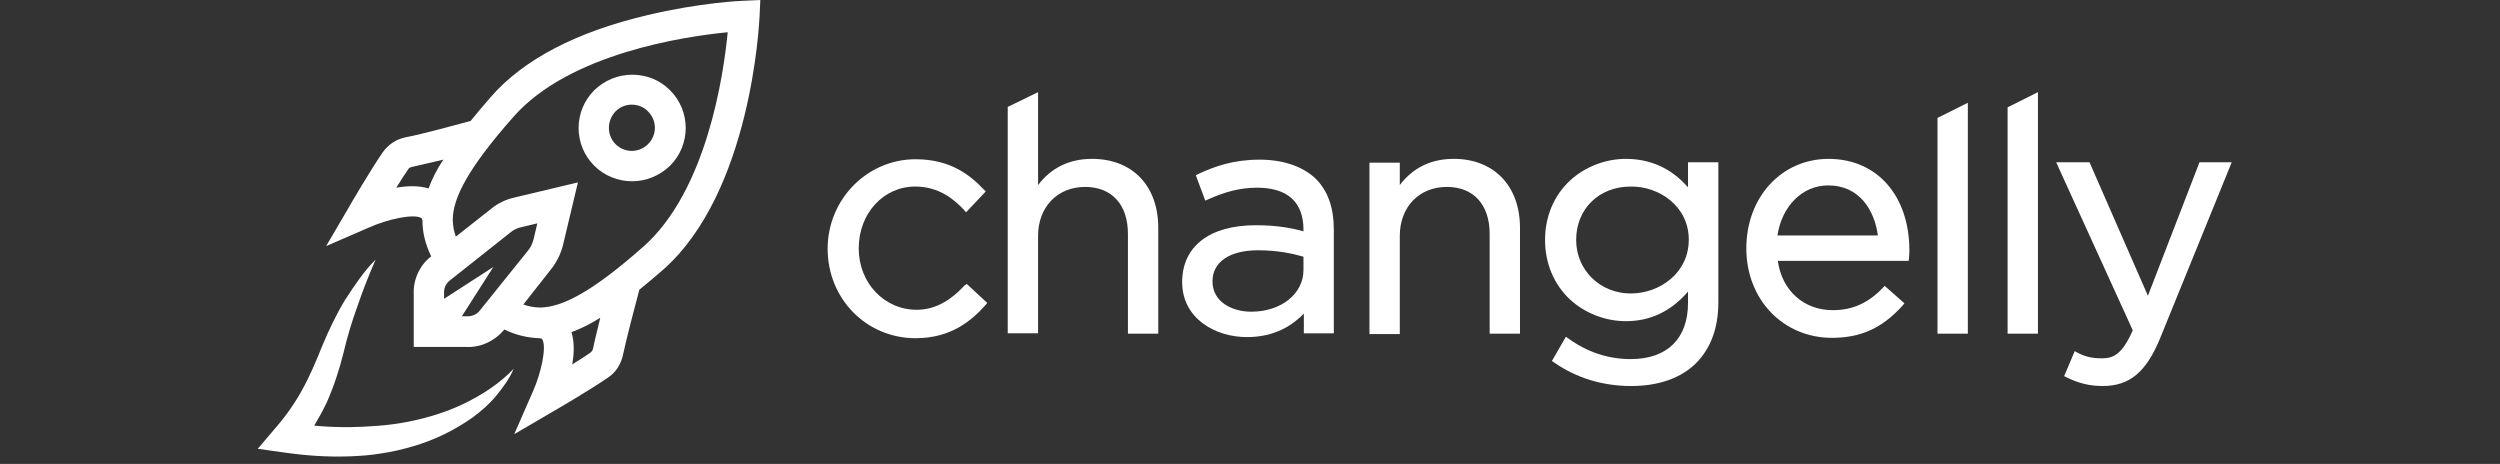 <?xml version="1.0" encoding="UTF-8"?>
<svg viewBox="-20 0 194 36"
  xmlns="http://www.w3.org/2000/svg">
  <rect x="-20" y="0" width="194" height="36" fill="#333333" stroke="none"/>
  <path d="m54.846 22.156c-1.177 1.265-2.383 1.883-3.707 1.883-2.53 0-4.502-2.089-4.502-4.767 0-2.707 1.913-4.796 4.384-4.796 1.824 0 3.001 0.971 3.796 1.824l0.147 0.176 1.53-1.618-0.147-0.147c-1.03-1.089-2.56-2.354-5.296-2.354-3.766 0-6.826 3.119-6.826 6.944 0 3.884 3.001 6.944 6.826 6.944 2.766 0 4.355-1.383 5.414-2.56l0.147-0.177-1.589-1.471-0.177 0.118z" fill="#fff"/>
  <path d="m64.732 12.329c-1.736 0-3.148 0.677-4.178 2.03v-7.209l-2.354 1.147v17.566h2.354v-7.562c0-2.236 1.501-3.796 3.648-3.796 2.089 0 3.325 1.383 3.325 3.648v7.738h2.354v-8.209c0-3.266-2.001-5.355-5.149-5.355z" fill="#fff"/>
  <path d="m77.737 12.389c-2.03 0-3.501 0.53-4.767 1.118l-0.177 0.088 0.736 1.971 0.206-0.088c1.383-0.618 2.53-0.912 3.825-0.912 2.354 0 3.59 1.118 3.59 3.266v0.118c-0.971-0.265-2.089-0.471-3.707-0.471-3.59 0-5.708 1.648-5.708 4.414 0 2.795 2.53 4.266 5.031 4.266 2.148 0 3.531-0.912 4.413-1.824v1.53h2.325v-8.062c0-1.707-0.471-3.001-1.412-3.943-1-0.942-2.501-1.471-4.355-1.471zm3.413 7.532v1.03c0 1.854-1.736 3.237-4.06 3.237-1.442 0-3.001-0.736-3.001-2.354 0-1.501 1.324-2.413 3.531-2.413 1.53 0 2.736 0.265 3.531 0.5z" fill="#fff"/>
  <path d="m92.802 12.328c-1.736 0-3.148 0.677-4.178 2.03v-1.736h-2.354v13.299h2.354v-7.621c0-2.236 1.501-3.796 3.648-3.796 2.089 0 3.325 1.383 3.325 3.648v7.738h2.354v-8.209c0-3.266-2.03-5.355-5.149-5.355z" fill="#fff"/>
  <path d="m110.96 14.506c-1.265-1.442-2.883-2.177-4.796-2.177-1.589 0-3.177 0.618-4.325 1.677-1.265 1.177-1.942 2.795-1.942 4.62 0 1.795 0.677 3.442 1.942 4.62 1.148 1.059 2.736 1.677 4.325 1.677 1.913 0 3.502-0.765 4.826-2.295v0.883c0 2.766-1.619 4.355-4.443 4.355-1.736 0-3.354-0.53-4.826-1.589l-0.206-0.147-1.088 1.883 0.176 0.118c1.736 1.206 3.766 1.824 5.973 1.824 2.148 0 3.884-0.618 5.061-1.795 1.118-1.147 1.707-2.707 1.707-4.708v-10.857h-2.354v1.913h-0.03zm0.089 4.09c0 2.619-2.295 4.178-4.502 4.178-2.384 0-4.237-1.824-4.237-4.149 0-2.413 1.765-4.149 4.237-4.149 2.207-0.029 4.502 1.53 4.502 4.119z" fill="#fff"/>
  <path d="m121.9 12.328c-3.649 0-6.385 2.972-6.385 6.944s2.854 6.944 6.65 6.944c2.236 0 3.913-0.765 5.472-2.501l0.147-0.176-1.53-1.353-0.147 0.147c-1.147 1.206-2.383 1.736-3.884 1.736-2.265 0-3.942-1.53-4.266-3.825h10.151l0.03-0.206c0.029-0.294 0.029-0.5 0.029-0.677-0.029-4.208-2.53-7.032-6.267-7.032zm3.825 5.944h-7.797c0.353-2.295 1.942-3.884 3.942-3.884 2.442 0 3.59 1.942 3.855 3.884z" fill="#fff"/>
  <path d="m130.35 25.894h2.354v-17.919l-2.354 1.177v16.742z" fill="#fff"/>
  <path d="m135.79 25.893h2.354v-18.743l-2.354 1.177v17.566z" fill="#fff"/>
  <path d="m150.68 12.594-4.002 10.357-4.531-10.357h-2.589l5.943 13.035c-0.794 1.824-1.471 2.177-2.383 2.177-0.765 0-1.294-0.118-1.912-0.441l-0.206-0.118-0.824 1.942 0.176 0.088c0.971 0.471 1.795 0.677 2.825 0.677 2.089 0 3.384-1.089 4.472-3.766l5.532-13.594h-2.501z" fill="#fff"/>
  <path d="m37.705 0.059c-0.147 0-3.413 0.147-7.474 1.118-5.502 1.295-9.621 3.443-12.152 6.356-0.559 0.647-1.089 1.265-1.56 1.854-1 0.265-3.766 1.03-5.031 1.265-0.736 0.147-1.353 0.559-1.795 1.177-0.912 1.324-2.501 4.031-2.56 4.149l-1.824 3.119 3.325-1.442c1.442-0.647 3.472-1.089 4.061-0.736 0.029 0.029 0.059 0.029 0.088 0.206 0 0.942 0.235 1.854 0.677 2.766-0.912 0.706-1.412 1.824-1.353 2.972v4.061h4.06c1.148 0.059 2.236-0.471 2.972-1.353 0.912 0.441 1.824 0.647 2.766 0.677 0.147 0.029 0.177 0.059 0.177 0.088 0.353 0.589-0.088 2.619-0.736 4.06l-1.442 3.296 3.119-1.824c0.118-0.059 2.825-1.648 4.149-2.56 0.618-0.412 1.03-1.059 1.177-1.795 0.265-1.265 1-4.031 1.265-5.031 0.589-0.471 1.206-1 1.854-1.56 6.826-6.032 7.444-19.096 7.474-19.655l0.059-1.265-1.295 0.059zm-24.451 14.565c-0.765-0.235-1.648-0.206-2.501-0.059 0.324-0.53 0.647-1.03 0.912-1.412 0.059-0.118 0.177-0.176 0.324-0.206 0.589-0.118 1.501-0.353 2.413-0.559-0.53 0.794-0.883 1.53-1.147 2.236zm4.002 9.445c-0.235 0.324-0.647 0.5-1.03 0.471h-0.383l2.442-3.825-3.825 2.472v-0.412c-0.029-0.412 0.147-0.794 0.471-1.03l4.678-3.707c0.235-0.206 0.559-0.353 0.853-0.412l1.236-0.294-0.294 1.236c-0.088 0.324-0.206 0.618-0.412 0.853l-3.737 4.649zm8.768 2.972c-0.029 0.118-0.088 0.235-0.206 0.324-0.383 0.265-0.883 0.589-1.412 0.912 0.147-0.853 0.177-1.736-0.059-2.501 0.706-0.265 1.442-0.618 2.236-1.118-0.206 0.883-0.441 1.765-0.559 2.383zm3.884-7.886c-4.06 3.59-6.297 4.649-7.915 4.708h-0.059c-0.5 0-0.912-0.088-1.324-0.235l2.177-2.766c0.412-0.53 0.706-1.118 0.883-1.765l1.177-4.943-4.943 1.177c-0.647 0.147-1.265 0.441-1.765 0.853l-2.766 2.177c-0.147-0.412-0.235-0.824-0.235-1.324v-0.059c0.029-1.589 1.118-3.854 4.708-7.915 4.325-4.914 13.27-6.238 16.624-6.561-0.324 3.384-1.648 12.328-6.561 16.654z" fill="#fff"/>
  <path d="m11.622 32.736c-1.501 0.294-3.031 0.383-4.561 0.412-0.883 0-1.765-0.029-2.678-0.118 0.353-0.589 0.677-1.177 0.971-1.795 0.559-1.265 0.971-2.53 1.295-3.825 0.294-1.236 0.647-2.442 1.089-3.648 0.412-1.206 0.883-2.413 1.412-3.619-0.471 0.471-0.883 0.971-1.265 1.501-0.383 0.53-0.765 1.089-1.118 1.648-0.677 1.118-1.265 2.354-1.765 3.56-0.471 1.177-0.971 2.354-1.559 3.413-0.588 1.059-1.265 2.03-2.089 2.972l-1.353 1.589 2.089 0.294c1.648 0.235 3.325 0.353 5.002 0.294 0.853-0.029 1.677-0.088 2.53-0.235 0.824-0.118 1.677-0.324 2.472-0.559 1.618-0.471 3.178-1.236 4.561-2.207 0.677-0.5 1.324-1.059 1.854-1.707 0.53-0.647 1.03-1.324 1.353-2.089-1.118 1.177-2.472 2.03-3.854 2.707-1.412 0.677-2.884 1.118-4.384 1.412z" fill="#fff"/>
  <path d="m29.055 14.065c1.059 0 2.119-0.412 2.942-1.206 1.618-1.618 1.618-4.237 0-5.855-0.794-0.794-1.824-1.206-2.942-1.206s-2.148 0.441-2.942 1.206c-1.618 1.618-1.618 4.237 0 5.855 0.794 0.794 1.854 1.206 2.942 1.206zm-1.295-5.414c0.353-0.353 0.794-0.53 1.265-0.53s0.942 0.177 1.265 0.53c0.706 0.706 0.706 1.824 0 2.53-0.706 0.706-1.824 0.706-2.53 0-0.677-0.677-0.677-1.824 0-2.53z" fill="#fff"/>
</svg>
